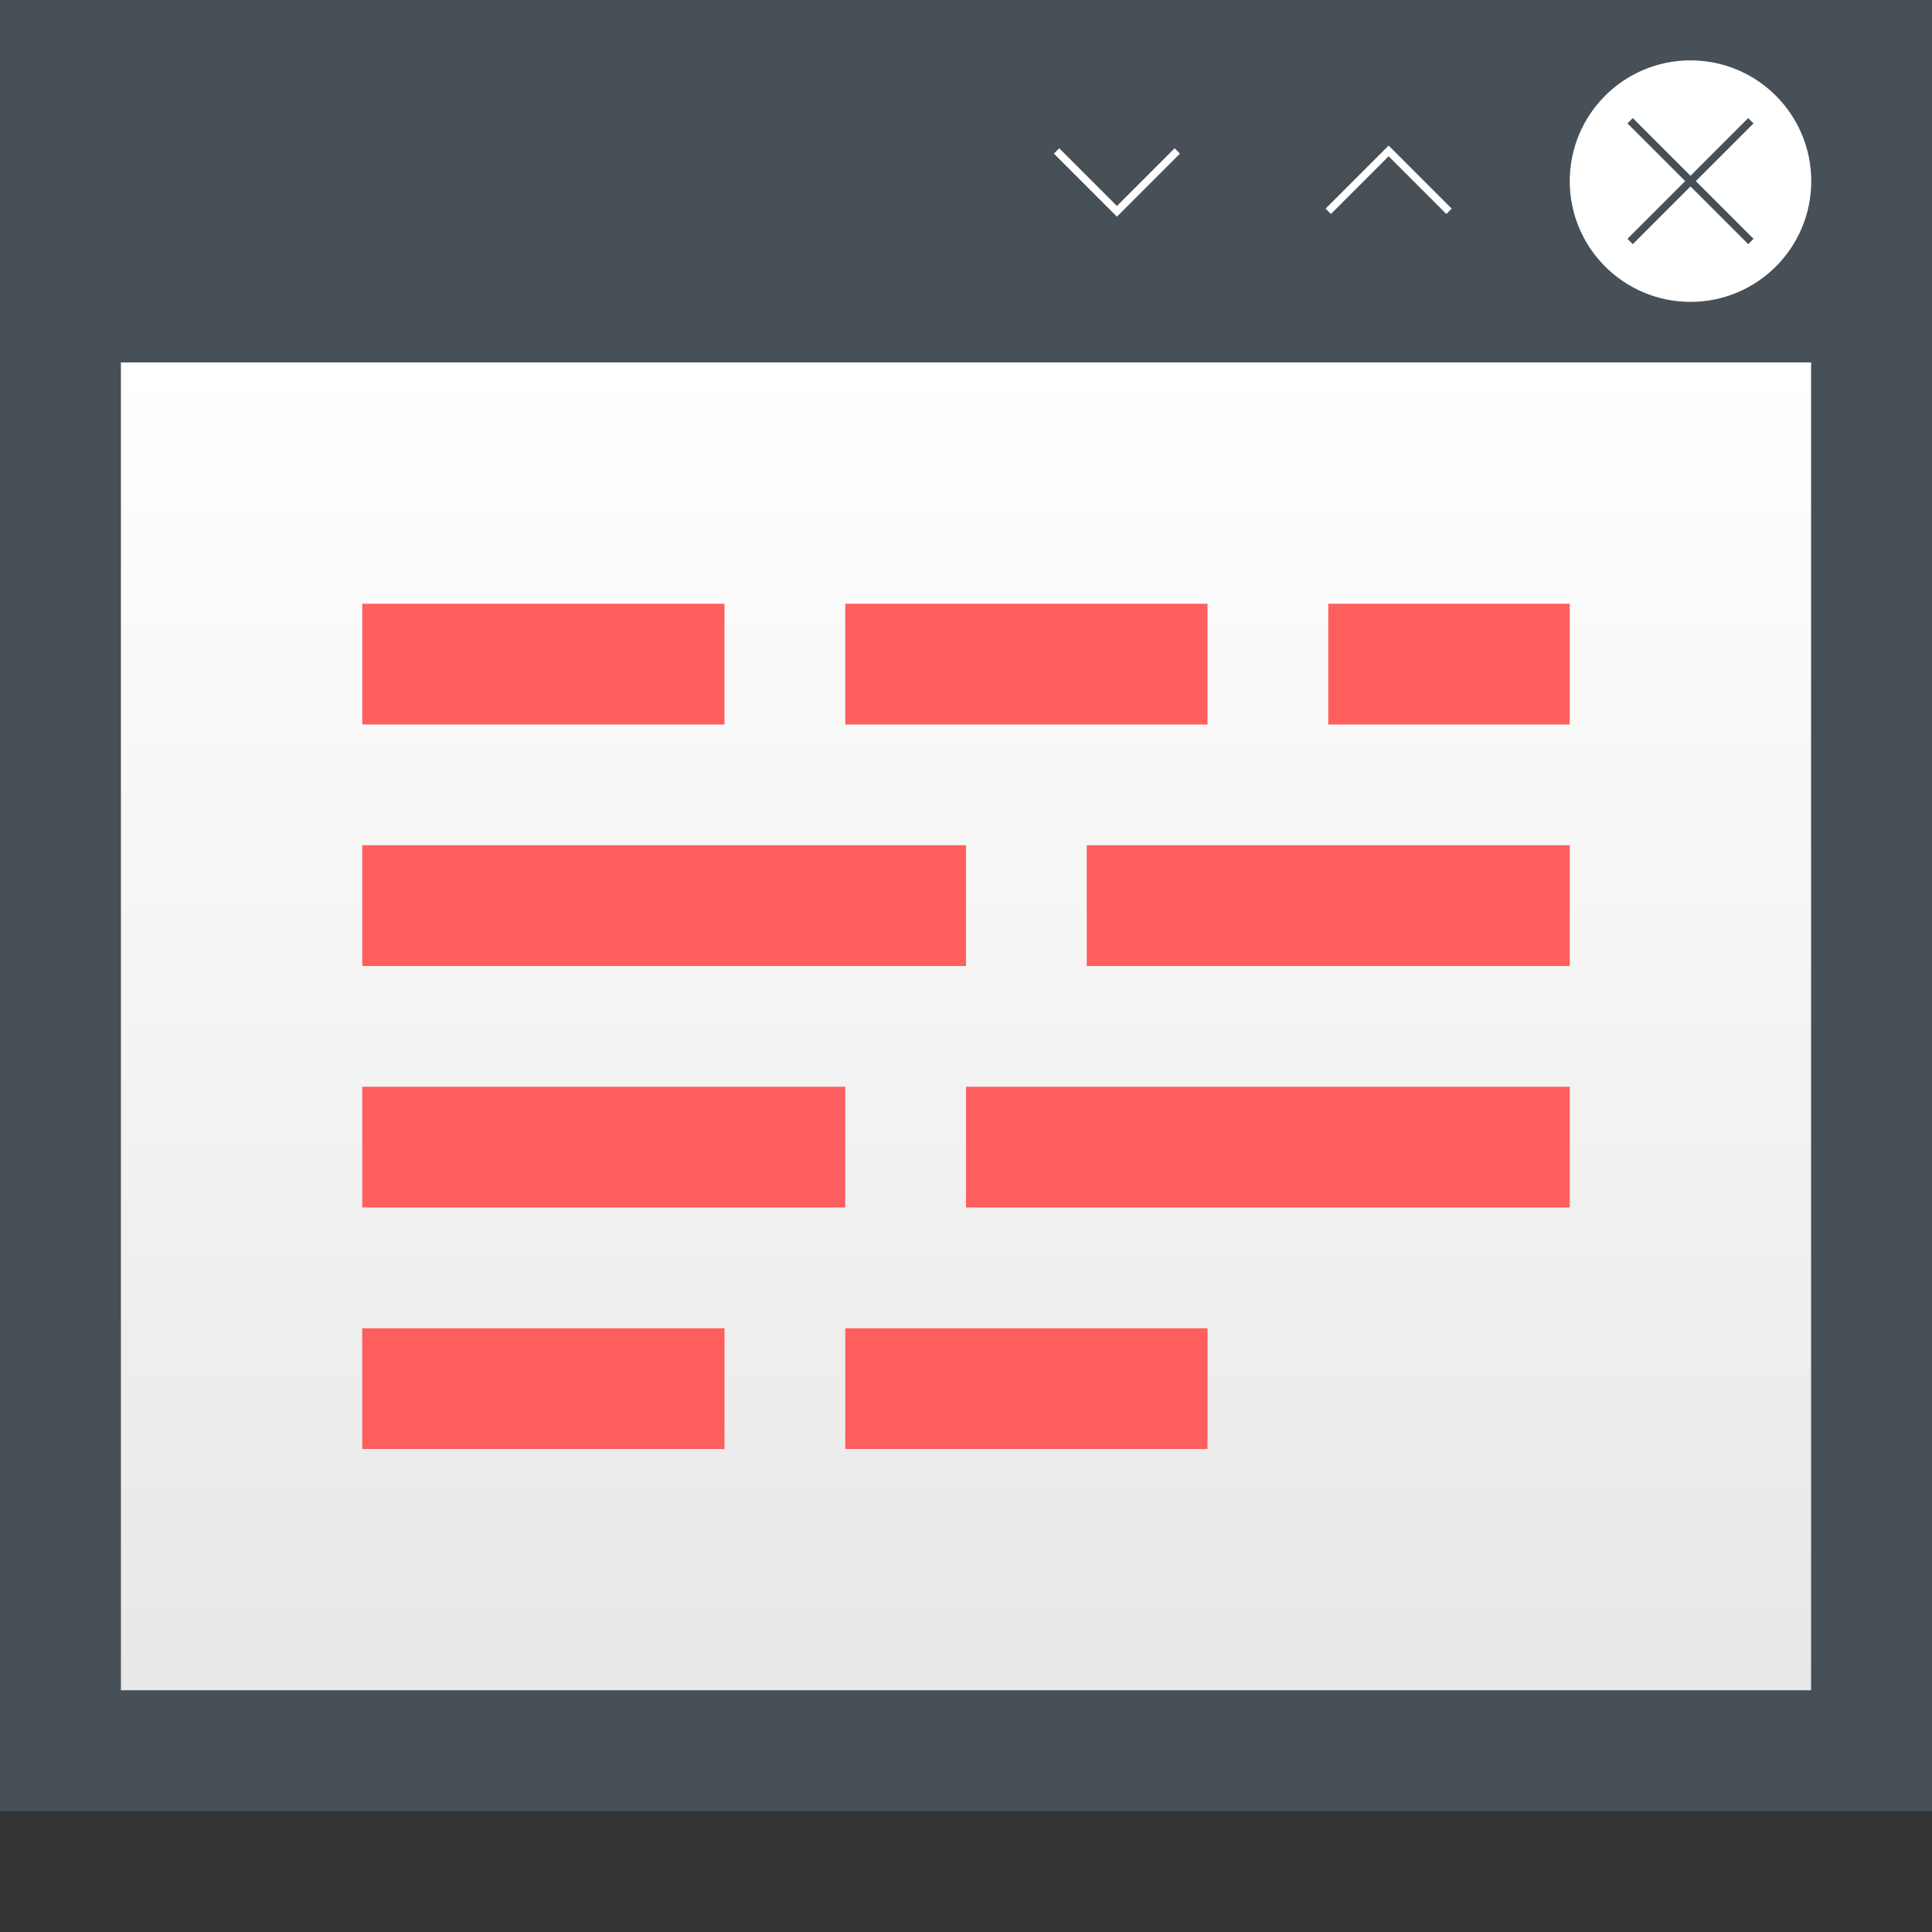 <?xml version="1.0" encoding="UTF-8" standalone="no"?>
<svg xmlns="http://www.w3.org/2000/svg" width="256" height="256" viewBox="0 0 256 256" version="1.1">
  <rect x="0" y="0" width="256" height="256" fill="#333333" stroke="none"/>
  <defs id="gradient-defs">
    <linearGradient id="fill-gradient" x1="16" y1="48" x2="16" y2="224" gradientUnits="userSpaceOnUse">
      <stop offset="0" style="stop-color: #ffffff; stop-opacity: 1;" />
      <stop offset="1" style="stop-color: #e8e8e8; stop-opacity: 1;" />
    </linearGradient>
  </defs>
  <!-- window bg -->
  <rect style="fill: url(#fill-gradient);" width="224" height="176" x="16" y="48" />
  <!-- window content -->
  <rect style="fill: #ff5e5e" width="48" height="16" x="48"  y="80"  />
  <rect style="fill: #ff5e5e" width="48" height="16" x="112" y="80"  />
  <rect style="fill: #ff5e5e" width="32" height="16" x="176" y="80"  />
  <rect style="fill: #ff5e5e" width="80" height="16" x="48"  y="112" />
  <rect style="fill: #ff5e5e" width="64" height="16" x="144" y="112" />
  <rect style="fill: #ff5e5e" width="64" height="16" x="48"  y="144" />
  <rect style="fill: #ff5e5e" width="80" height="16" x="128" y="144" />
  <rect style="fill: #ff5e5e" width="48" height="16" x="48"  y="176" />
  <rect style="fill: #ff5e5e" width="48" height="16" x="112" y="176" />
  <!-- window border -->
  <path style="fill: #475057"
        d="M 0,0 0,240 256,240 256,0 0,0 Z m 16,48 224,0 0,176 L 16,224 16,48 Z"/>
  <!-- control box -->
  <circle style="fill: #ffffff" cx="224" cy="24" r="16" />
  <path style="fill: none; stroke:#475057" d="m 216,32 16,-16 m -16,0 16,16" />
  <path style="fill: none; stroke:#ffffff" d="m 176,28 8,-8 8,8"             />
  <path style="fill: none; stroke:#ffffff" d="m 156,20 -8,8 -8,-8"           />
</svg>
